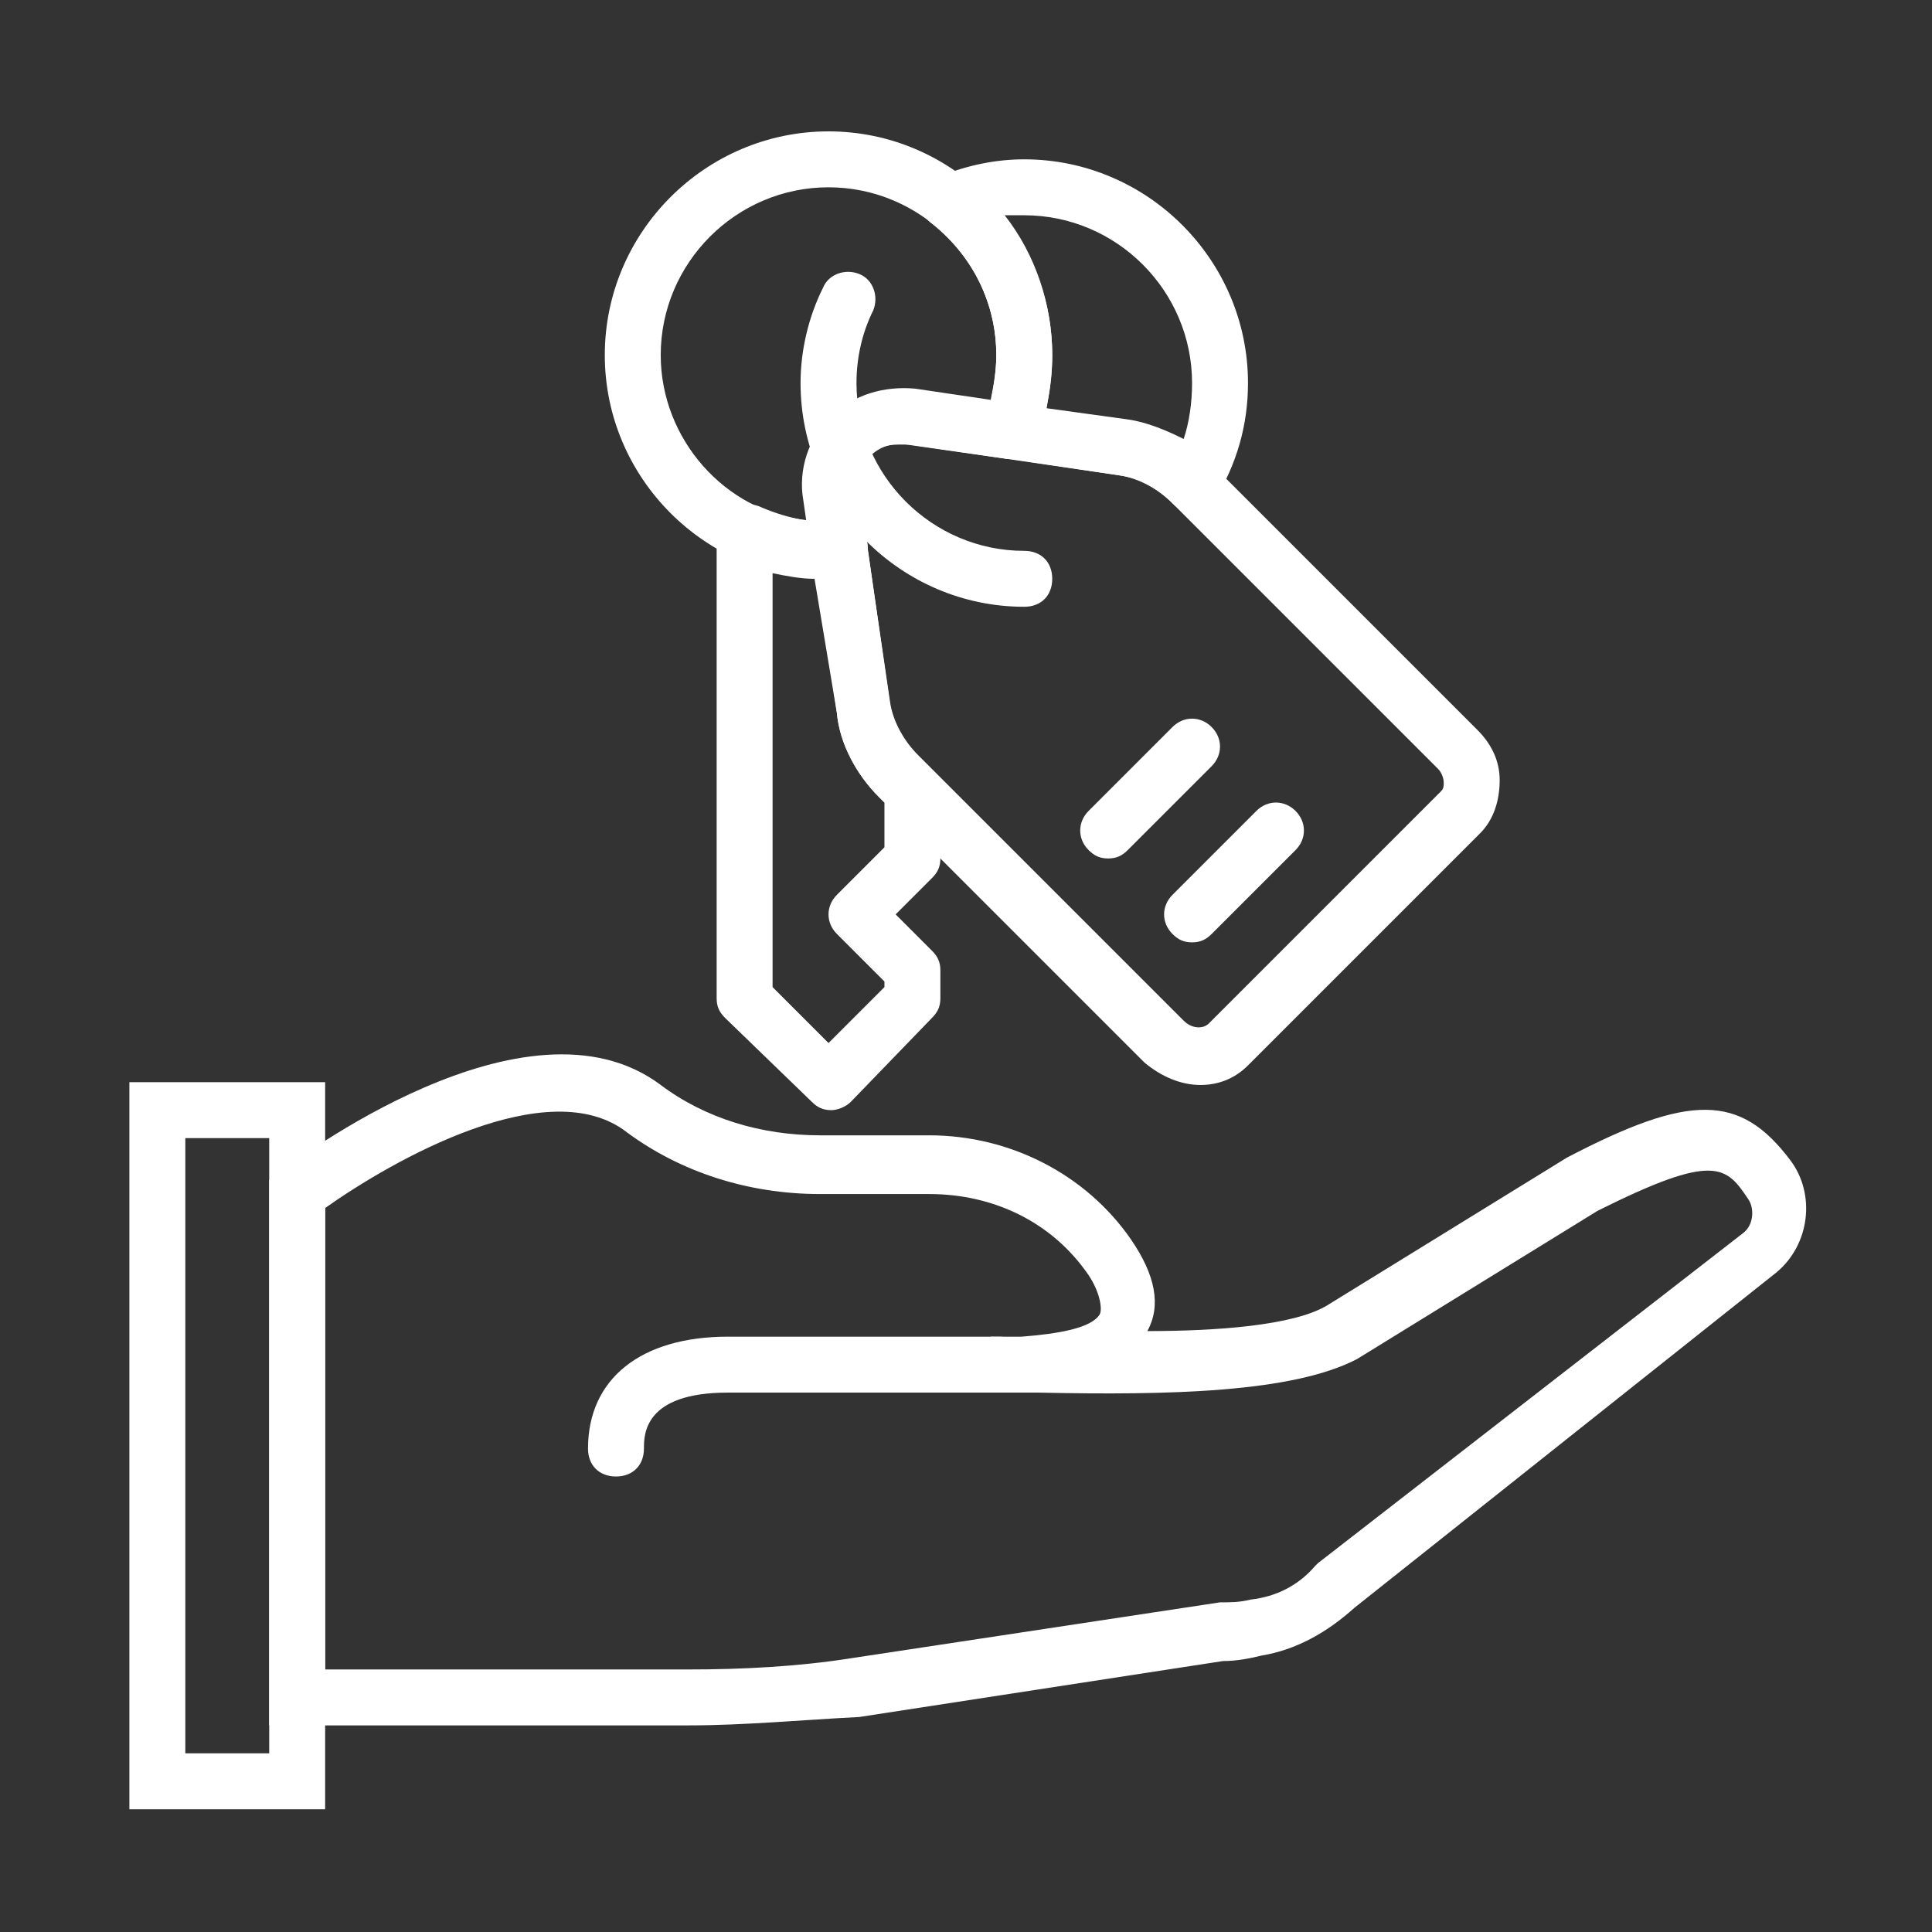 <?xml version="1.0" encoding="utf-8"?>
<!-- Generator: Adobe Illustrator 21.0.2, SVG Export Plug-In . SVG Version: 6.00 Build 0)  -->
<svg version="1.1" id="Слой_1" xmlns="http://www.w3.org/2000/svg" xmlns:xlink="http://www.w3.org/1999/xlink" x="0px" y="0px"
	 viewBox="0 0 1417.32 1417.32" style="enable-background:new 0 0 1417.32 1417.32;" xml:space="preserve">
<rect x="0" y="0" width="1417.32" height="1417.32" fill="#333333" stroke="none"/>
<style type="text/css">
	.st0{fill:#FFFFFF;}
	.st1{display:none;fill:#FFFFFF;}
	.st2{fill-rule:evenodd;clip-rule:evenodd;fill:#FFFFFF;}
</style>
<g transform="translate(1 1)">
	<path class="st0" d="M504.223,1264.747H196.494V864.699l8.206-6.155c8.206-6.155,180.535-137.453,279.008-63.597
		c32.824,24.618,73.855,36.927,116.937,36.927h80.01c59.494,0,114.886,28.721,147.71,75.907
		c18.464,26.67,22.567,49.237,12.309,67.701c51.288,0,106.68-4.103,131.298-18.464l176.432-108.731
		c90.267-47.185,127.195-47.185,164.122,2.052c18.464,24.618,14.361,61.546-10.258,82.061l0,0l-309.781,246.184
		c-20.515,18.464-43.082,30.773-67.701,34.876c-8.206,2.052-18.464,4.103-28.721,4.103l-266.699,41.031
		C588.336,1260.644,545.254,1264.747,504.223,1264.747z M237.524,1223.717h266.699c38.979,0,80.01-2.052,118.989-8.206
		l270.802-41.031c8.206,0,14.361,0,22.567-2.052c18.464-2.051,34.876-10.258,47.185-24.618l2.052-2.052l311.833-242.081
		c8.206-6.155,8.206-18.464,4.103-24.618c-16.412-24.618-24.618-34.876-110.783,8.206L994.539,995.997
		c-47.185,24.618-137.453,26.67-233.874,24.618c-4.103,0-8.206,0-10.258,0c-12.309,0-20.515,0-26.67,0l2.052-41.031
		c6.155,0,14.361,0,22.567,0c26.67-2.052,51.288-6.155,57.443-16.412c2.051-4.103,0-16.412-8.206-28.721
		c-26.67-38.979-69.752-59.494-116.937-59.494h-80.01c-53.34,0-102.576-16.412-141.556-45.134
		c-57.443-45.134-172.328,20.515-221.565,55.391L237.524,1223.717z M1289.959,920.09L1289.959,920.09L1289.959,920.09z"/>
	<path class="st0" d="M237.524,1326.293H93.917V792.895h143.607V1326.293z M134.948,1285.263h61.546V833.926h-61.546V1285.263z"/>
	<path class="st0" d="M450.883,1082.161c-12.309,0-20.515-8.206-20.515-20.515c0-51.288,38.979-82.061,102.576-82.061h198.998
		c12.309,0,20.515,8.206,20.515,20.515s-8.206,20.515-20.515,20.515H532.945c-61.546,0-61.546,30.773-61.546,41.031
		C471.399,1073.955,463.193,1082.161,450.883,1082.161z"/>
	<path class="st0" d="M879.653,794.947c-14.361,0-28.721-6.155-41.031-16.412L643.727,583.639
		c-16.412-16.412-28.721-38.979-30.773-61.546l-22.567-153.865c-4.103-22.567,4.103-47.185,20.515-61.546
		c16.412-16.412,38.979-22.567,61.546-20.515l153.865,22.567c22.567,4.103,45.134,14.361,61.546,30.773l194.895,194.895
		c10.258,10.258,16.412,22.567,16.412,36.928s-4.103,28.721-14.361,38.979L914.529,780.586
		C904.272,790.844,891.962,794.947,879.653,794.947z M658.088,325.147c-8.206,0-16.412,2.052-20.515,8.206
		c-6.155,6.155-10.258,16.412-8.206,26.67l22.567,153.865c2.052,14.361,10.258,28.721,20.515,38.979l194.895,194.895
		c6.155,6.155,14.361,6.155,18.464,2.052l170.277-170.277c2.052-2.052,2.052-4.103,2.052-6.155c0-4.103-2.052-8.206-4.103-10.258
		L859.138,368.229c-10.258-10.258-24.618-18.464-38.979-20.515l-153.865-22.567C662.191,325.147,660.14,325.147,658.088,325.147z"/>
	<path class="st0" d="M873.499,690.319c-6.155,0-10.258-2.052-14.361-6.155c-8.206-8.206-8.206-20.515,0-28.721l61.546-61.546
		c8.206-8.206,20.515-8.206,28.721,0c8.206,8.206,8.206,20.515,0,28.721l-61.546,61.546
		C883.756,688.267,879.653,690.319,873.499,690.319z"/>
	<path class="st0" d="M811.953,628.773c-6.155,0-10.258-2.052-14.361-6.155c-8.206-8.206-8.206-20.515,0-28.721l61.546-61.546
		c8.206-8.206,20.515-8.206,28.721,0c8.206,8.206,8.206,20.515,0,28.721l-61.546,61.546
		C822.21,626.721,818.107,628.773,811.953,628.773z"/>
	<path class="st0" d="M750.407,444.135c-90.267,0-164.122-73.855-164.122-164.122c0-24.618,6.155-49.237,16.412-69.752
		c4.103-10.258,16.412-14.361,26.67-10.258c10.258,4.103,14.361,16.412,10.258,26.67c-8.206,16.412-12.309,34.876-12.309,53.34
		c0,67.7,55.391,123.092,123.092,123.092c12.309,0,20.515,8.206,20.515,20.515C770.922,435.929,762.716,444.135,750.407,444.135z"/>
	<path class="st0" d="M606.8,423.62c-90.267,0-164.122-73.855-164.122-164.122S516.532,95.375,606.8,95.375
		s164.122,73.855,164.122,164.122c0,22.567-4.103,43.082-12.309,63.597c-4.103,8.206-12.309,14.361-22.567,12.309l-71.804-10.258
		c-10.258-2.052-20.515,2.052-26.67,8.206c-6.155,6.155-10.258,16.412-8.206,26.67l0,0l6.155,38.979c0,6.155,0,12.309-4.103,16.412
		c-4.103,4.103-10.258,8.206-16.412,8.206h-2.052C610.903,423.62,608.851,423.62,606.8,423.62z M606.8,136.406
		c-67.701,0-123.092,55.391-123.092,123.092c0,61.546,47.185,114.886,106.68,121.04l-2.052-14.361
		c-4.103-22.567,4.103-47.185,20.515-61.546c16.412-16.412,38.979-22.567,61.546-20.515l55.391,8.206
		c2.051-10.258,4.103-20.515,4.103-32.824C729.892,191.797,674.5,136.406,606.8,136.406z"/>
	<path class="st0" d="M873.499,374.383c-6.155,0-10.258-2.052-14.361-6.155c-12.309-12.309-24.618-18.464-38.979-20.515
		l-82.061-12.309c-6.155,0-12.309-4.103-14.361-10.258c-4.103-6.155-4.103-12.309,0-18.464c2.052-14.361,6.155-30.773,6.155-47.185
		c0-36.928-16.412-71.804-47.185-96.422c-6.155-4.103-8.206-12.309-8.206-18.464c2.052-8.206,6.155-14.361,14.361-16.412
		c20.515-8.206,41.031-12.309,61.546-12.309c90.267,0,164.122,73.855,164.122,164.122c0,30.773-8.206,59.494-24.618,86.164
		C885.808,372.332,881.705,374.383,873.499,374.383L873.499,374.383z M766.819,298.477l59.494,8.206
		c14.361,2.052,28.721,8.206,41.031,14.361c4.103-12.309,6.155-26.67,6.155-41.031c0-67.701-55.391-123.092-123.092-123.092
		c-4.103,0-10.258,0-14.361,0c22.567,28.721,34.876,65.649,34.876,102.576C770.922,273.858,768.871,286.167,766.819,298.477z"/>
	<path class="st0" d="M608.851,813.411c-6.155,0-10.258-2.051-14.361-6.155l-63.597-61.546c-4.103-4.103-6.155-8.206-6.155-14.361
		V388.744c0-6.155,4.103-14.361,10.258-16.412c6.155-4.103,14.361-4.103,20.515-2.052c18.464,8.206,36.928,12.309,57.443,12.309
		h2.052c10.258,0,20.515,6.155,20.515,18.464l16.412,114.886c2.052,14.361,10.258,28.721,20.515,38.979l10.258,10.258
		c4.103,4.103,6.155,8.206,6.155,14.361v49.237c0,6.155-2.052,10.258-6.155,14.361l-26.67,26.67l26.67,26.67
		c4.103,4.103,6.155,8.206,6.155,14.361v20.515c0,6.155-2.052,10.258-6.155,14.361l-59.494,61.546
		C619.109,811.359,612.954,813.411,608.851,813.411L608.851,813.411z M565.769,723.143l41.031,41.031l41.031-41.031v-4.103
		l-34.876-34.876c-8.206-8.206-8.206-20.515,0-28.721l34.876-34.876v-32.824l-4.103-4.103
		c-16.412-16.412-28.721-38.979-30.773-61.546l-16.412-98.473c-10.258,0-20.515-2.052-30.773-4.103V723.143z"/>
</g>
</svg>
